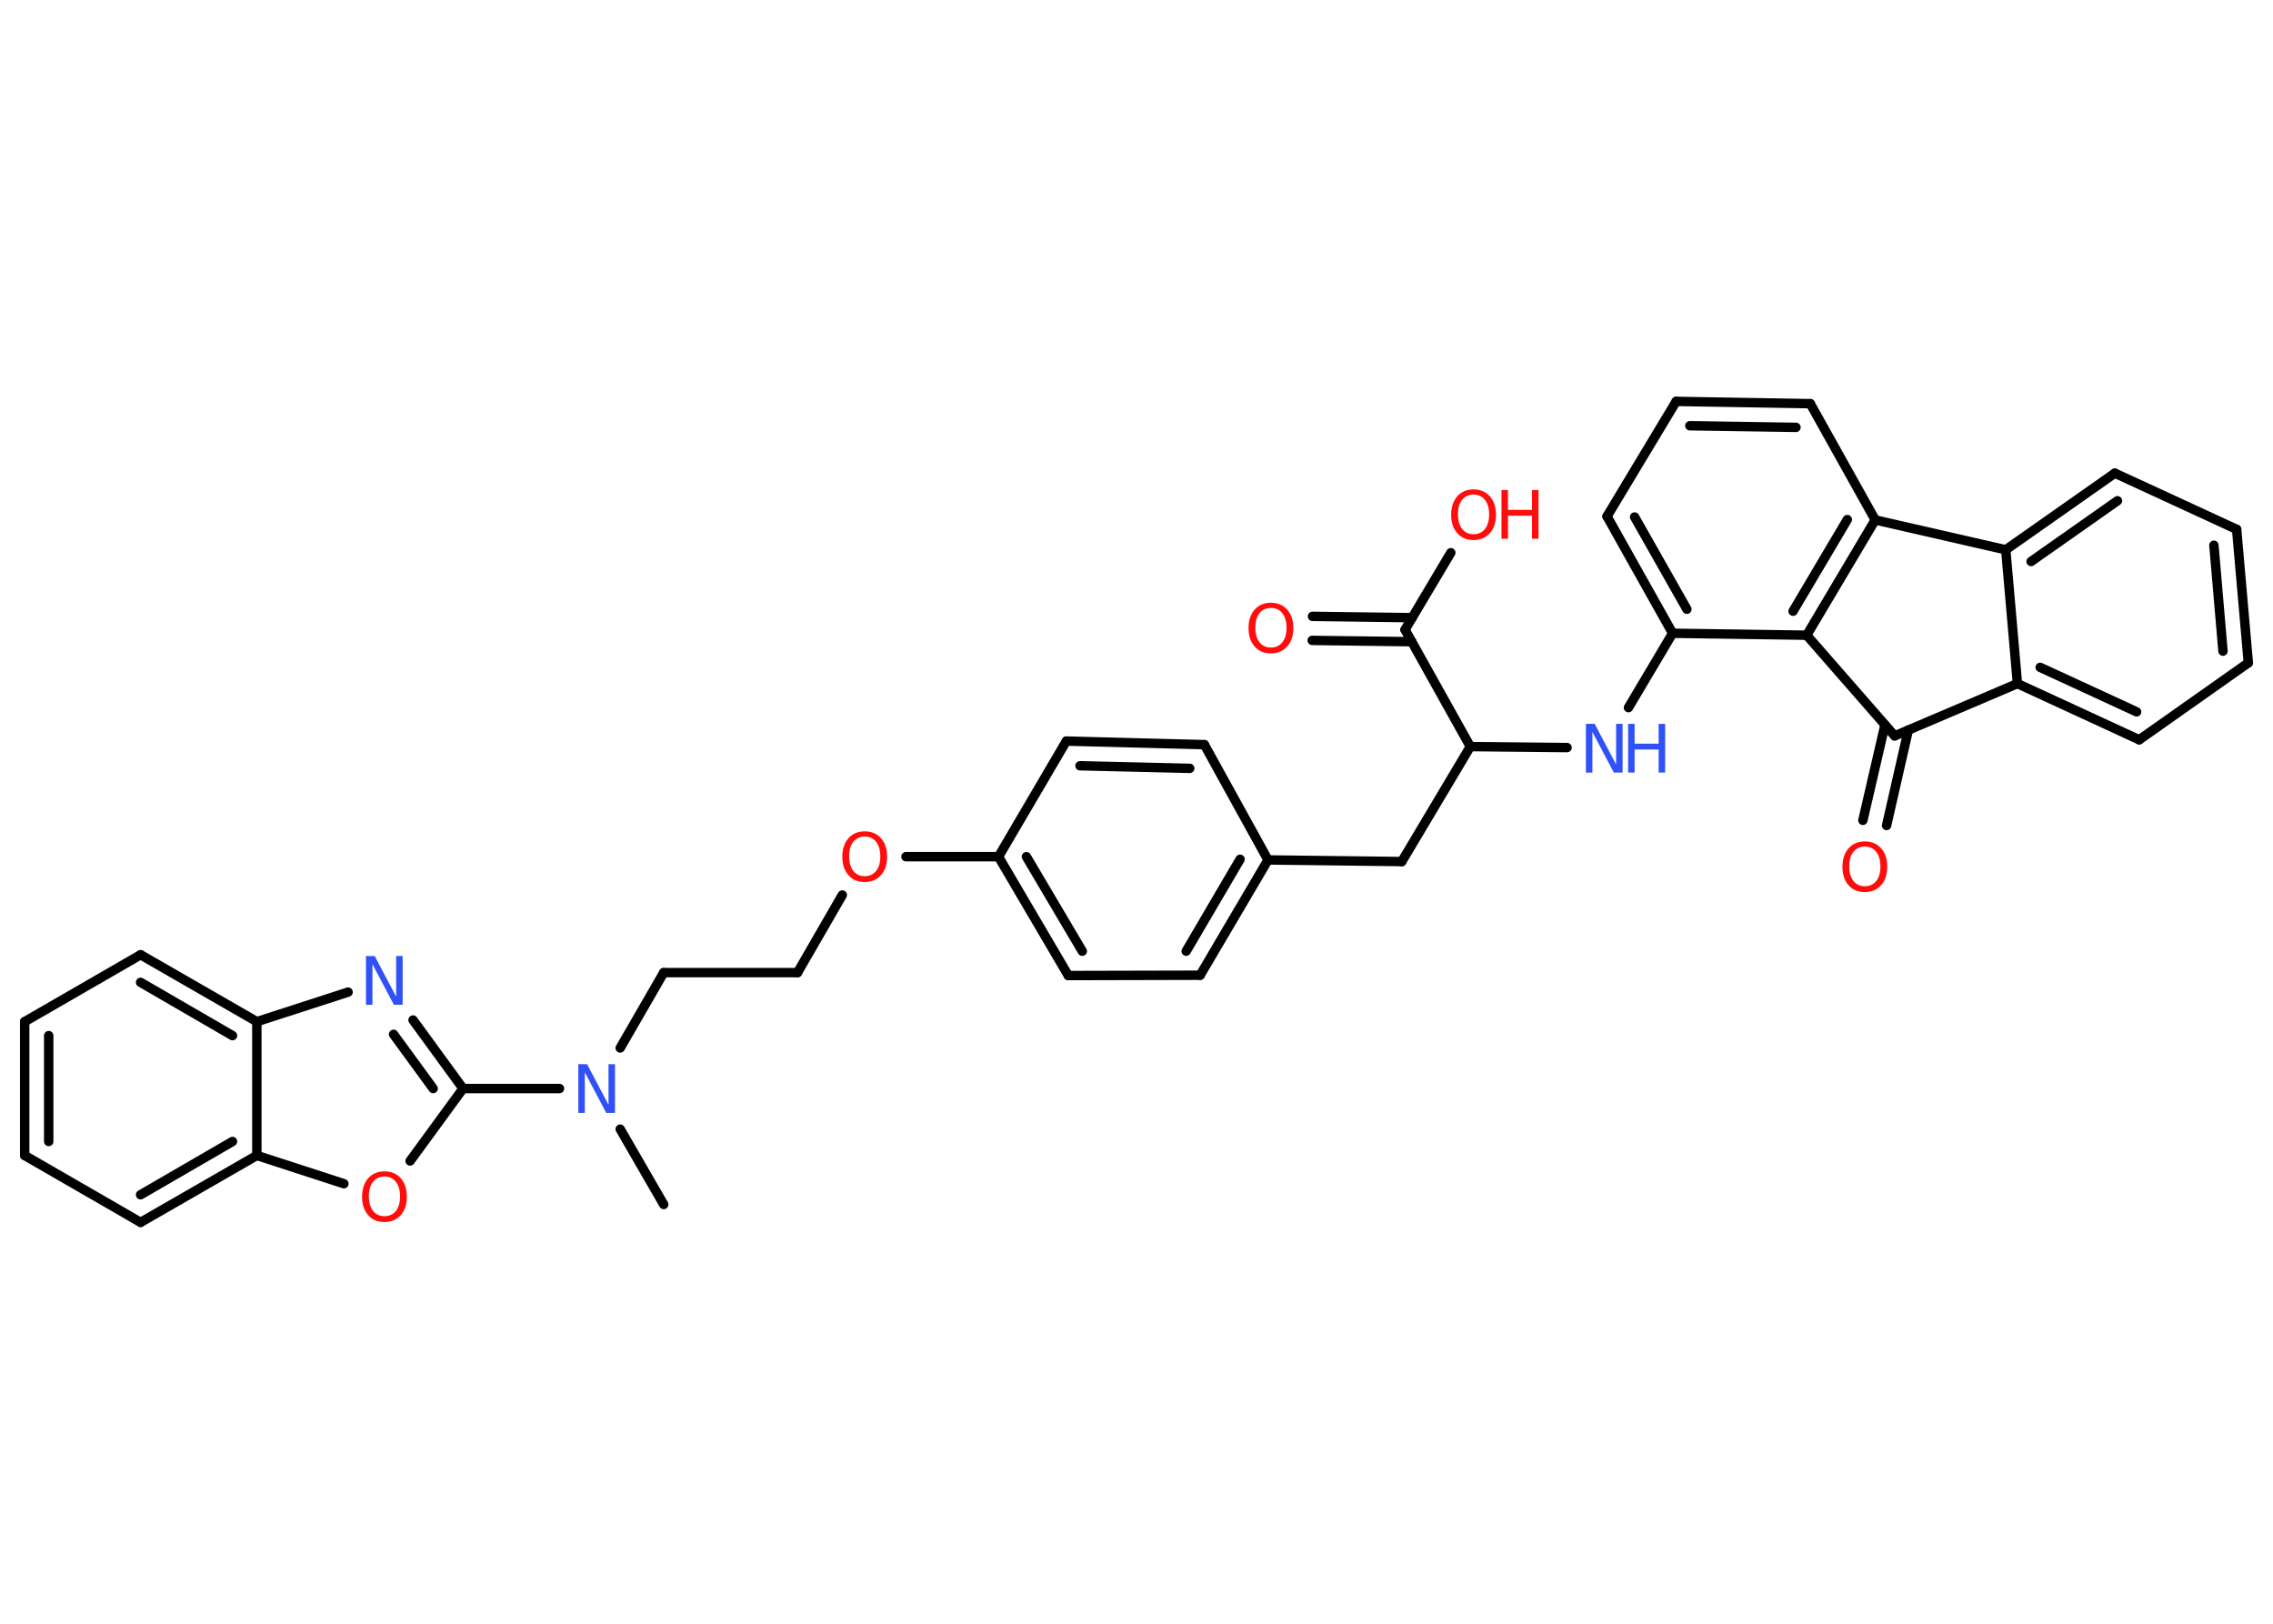 <?xml version='1.0' encoding='UTF-8'?>
<!DOCTYPE svg PUBLIC "-//W3C//DTD SVG 1.1//EN" "http://www.w3.org/Graphics/SVG/1.1/DTD/svg11.dtd">
<svg version='1.2' xmlns='http://www.w3.org/2000/svg' xmlns:xlink='http://www.w3.org/1999/xlink' width='70.0mm' height='50.0mm' viewBox='0 0 70.0 50.0'>
  <desc>Generated by the Chemistry Development Kit (http://github.com/cdk)</desc>
  <g stroke-linecap='round' stroke-linejoin='round' stroke='#000000' stroke-width='.29' fill='#FF0D0D'>
    <rect x='.0' y='.0' width='70.0' height='50.0' fill='#FFFFFF' stroke='none'/>
    <g id='mol1' class='mol'>
      <line id='mol1bnd1' class='bond' x1='20.44' y1='37.09' x2='19.1' y2='34.77'/>
      <line id='mol1bnd2' class='bond' x1='19.1' y1='32.27' x2='20.44' y2='29.95'/>
      <line id='mol1bnd3' class='bond' x1='20.44' y1='29.95' x2='24.56' y2='29.95'/>
      <line id='mol1bnd4' class='bond' x1='24.56' y1='29.95' x2='25.94' y2='27.56'/>
      <line id='mol1bnd5' class='bond' x1='27.9' y1='26.38' x2='30.75' y2='26.38'/>
      <g id='mol1bnd6' class='bond'>
        <line x1='30.75' y1='26.38' x2='32.9' y2='30.04'/>
        <line x1='31.61' y1='26.38' x2='33.33' y2='29.29'/>
      </g>
      <line id='mol1bnd7' class='bond' x1='32.9' y1='30.04' x2='36.96' y2='30.03'/>
      <g id='mol1bnd8' class='bond'>
        <line x1='36.96' y1='30.03' x2='39.05' y2='26.48'/>
        <line x1='36.53' y1='29.29' x2='38.19' y2='26.46'/>
      </g>
      <line id='mol1bnd9' class='bond' x1='39.05' y1='26.48' x2='43.17' y2='26.53'/>
      <line id='mol1bnd10' class='bond' x1='43.17' y1='26.53' x2='45.28' y2='22.99'/>
      <line id='mol1bnd11' class='bond' x1='45.28' y1='22.99' x2='48.26' y2='23.02'/>
      <line id='mol1bnd12' class='bond' x1='50.15' y1='21.79' x2='51.51' y2='19.5'/>
      <g id='mol1bnd13' class='bond'>
        <line x1='49.49' y1='15.9' x2='51.51' y2='19.5'/>
        <line x1='50.34' y1='15.92' x2='51.95' y2='18.76'/>
      </g>
      <line id='mol1bnd14' class='bond' x1='49.49' y1='15.9' x2='51.62' y2='12.36'/>
      <g id='mol1bnd15' class='bond'>
        <line x1='55.75' y1='12.43' x2='51.62' y2='12.36'/>
        <line x1='55.31' y1='13.16' x2='52.04' y2='13.11'/>
      </g>
      <line id='mol1bnd16' class='bond' x1='55.75' y1='12.43' x2='57.75' y2='16.01'/>
      <g id='mol1bnd17' class='bond'>
        <line x1='55.64' y1='19.56' x2='57.75' y2='16.01'/>
        <line x1='55.22' y1='18.82' x2='56.89' y2='16.0'/>
      </g>
      <line id='mol1bnd18' class='bond' x1='51.51' y1='19.5' x2='55.64' y2='19.56'/>
      <line id='mol1bnd19' class='bond' x1='55.64' y1='19.56' x2='58.35' y2='22.66'/>
      <g id='mol1bnd20' class='bond'>
        <line x1='58.77' y1='22.48' x2='58.1' y2='25.42'/>
        <line x1='58.05' y1='22.32' x2='57.37' y2='25.26'/>
      </g>
      <line id='mol1bnd21' class='bond' x1='58.35' y1='22.66' x2='62.13' y2='21.05'/>
      <g id='mol1bnd22' class='bond'>
        <line x1='62.13' y1='21.05' x2='65.88' y2='22.78'/>
        <line x1='62.83' y1='20.55' x2='65.8' y2='21.92'/>
      </g>
      <line id='mol1bnd23' class='bond' x1='65.88' y1='22.78' x2='69.24' y2='20.41'/>
      <g id='mol1bnd24' class='bond'>
        <line x1='69.24' y1='20.41' x2='68.88' y2='16.3'/>
        <line x1='68.46' y1='20.05' x2='68.18' y2='16.79'/>
      </g>
      <line id='mol1bnd25' class='bond' x1='68.88' y1='16.3' x2='65.13' y2='14.57'/>
      <g id='mol1bnd26' class='bond'>
        <line x1='65.13' y1='14.57' x2='61.77' y2='16.93'/>
        <line x1='65.21' y1='15.42' x2='62.55' y2='17.29'/>
      </g>
      <line id='mol1bnd27' class='bond' x1='62.13' y1='21.05' x2='61.77' y2='16.93'/>
      <line id='mol1bnd28' class='bond' x1='57.75' y1='16.01' x2='61.77' y2='16.93'/>
      <line id='mol1bnd29' class='bond' x1='45.28' y1='22.99' x2='43.27' y2='19.39'/>
      <g id='mol1bnd30' class='bond'>
        <line x1='43.48' y1='19.76' x2='40.41' y2='19.72'/>
        <line x1='43.49' y1='19.02' x2='40.42' y2='18.98'/>
      </g>
      <line id='mol1bnd31' class='bond' x1='43.27' y1='19.39' x2='44.68' y2='17.02'/>
      <line id='mol1bnd32' class='bond' x1='39.05' y1='26.48' x2='37.09' y2='22.93'/>
      <g id='mol1bnd33' class='bond'>
        <line x1='37.09' y1='22.93' x2='32.84' y2='22.82'/>
        <line x1='36.64' y1='23.66' x2='33.26' y2='23.58'/>
      </g>
      <line id='mol1bnd34' class='bond' x1='30.75' y1='26.38' x2='32.84' y2='22.82'/>
      <line id='mol1bnd35' class='bond' x1='17.23' y1='33.52' x2='14.26' y2='33.52'/>
      <g id='mol1bnd36' class='bond'>
        <line x1='14.26' y1='33.52' x2='12.72' y2='31.41'/>
        <line x1='13.34' y1='33.52' x2='12.12' y2='31.85'/>
      </g>
      <line id='mol1bnd37' class='bond' x1='10.72' y1='30.55' x2='7.91' y2='31.46'/>
      <g id='mol1bnd38' class='bond'>
        <line x1='7.91' y1='31.46' x2='4.33' y2='29.4'/>
        <line x1='7.16' y1='31.89' x2='4.33' y2='30.25'/>
      </g>
      <line id='mol1bnd39' class='bond' x1='4.33' y1='29.4' x2='.76' y2='31.46'/>
      <g id='mol1bnd40' class='bond'>
        <line x1='.76' y1='31.46' x2='.76' y2='35.58'/>
        <line x1='1.5' y1='31.89' x2='1.5' y2='35.15'/>
      </g>
      <line id='mol1bnd41' class='bond' x1='.76' y1='35.58' x2='4.33' y2='37.64'/>
      <g id='mol1bnd42' class='bond'>
        <line x1='4.33' y1='37.64' x2='7.91' y2='35.58'/>
        <line x1='4.33' y1='36.79' x2='7.16' y2='35.15'/>
      </g>
      <line id='mol1bnd43' class='bond' x1='7.91' y1='31.46' x2='7.91' y2='35.58'/>
      <line id='mol1bnd44' class='bond' x1='7.91' y1='35.58' x2='10.59' y2='36.45'/>
      <line id='mol1bnd45' class='bond' x1='14.26' y1='33.52' x2='12.63' y2='35.75'/>
      <path id='mol1atm2' class='atom' d='M17.81 32.77h.27l.66 1.25v-1.25h.2v1.5h-.27l-.66 -1.25v1.25h-.2v-1.5z' stroke='none' fill='#3050F8'/>
      <path id='mol1atm5' class='atom' d='M26.63 25.76q-.22 .0 -.35 .16q-.13 .16 -.13 .45q.0 .28 .13 .45q.13 .16 .35 .16q.22 .0 .35 -.16q.13 -.16 .13 -.45q.0 -.28 -.13 -.45q-.13 -.16 -.35 -.16zM26.63 25.6q.31 .0 .5 .21q.19 .21 .19 .57q.0 .36 -.19 .57q-.19 .21 -.5 .21q-.32 .0 -.5 -.21q-.19 -.21 -.19 -.57q.0 -.35 .19 -.57q.19 -.21 .5 -.21z' stroke='none'/>
      <g id='mol1atm12' class='atom'>
        <path d='M48.84 22.29h.27l.66 1.25v-1.25h.2v1.5h-.27l-.66 -1.25v1.25h-.2v-1.5z' stroke='none' fill='#3050F8'/>
        <path d='M50.14 22.29h.2v.61h.74v-.61h.2v1.5h-.2v-.71h-.74v.71h-.2v-1.5z' stroke='none' fill='#3050F8'/>
      </g>
      <path id='mol1atm20' class='atom' d='M57.43 26.07q-.22 .0 -.35 .16q-.13 .16 -.13 .45q.0 .28 .13 .45q.13 .16 .35 .16q.22 .0 .35 -.16q.13 -.16 .13 -.45q.0 -.28 -.13 -.45q-.13 -.16 -.35 -.16zM57.43 25.91q.31 .0 .5 .21q.19 .21 .19 .57q.0 .36 -.19 .57q-.19 .21 -.5 .21q-.32 .0 -.5 -.21q-.19 -.21 -.19 -.57q.0 -.35 .19 -.57q.19 -.21 .5 -.21z' stroke='none'/>
      <path id='mol1atm28' class='atom' d='M39.14 18.72q-.22 .0 -.35 .16q-.13 .16 -.13 .45q.0 .28 .13 .45q.13 .16 .35 .16q.22 .0 .35 -.16q.13 -.16 .13 -.45q.0 -.28 -.13 -.45q-.13 -.16 -.35 -.16zM39.14 18.56q.31 .0 .5 .21q.19 .21 .19 .57q.0 .36 -.19 .57q-.19 .21 -.5 .21q-.32 .0 -.5 -.21q-.19 -.21 -.19 -.57q.0 -.35 .19 -.57q.19 -.21 .5 -.21z' stroke='none'/>
      <g id='mol1atm29' class='atom'>
        <path d='M45.38 15.23q-.22 .0 -.35 .16q-.13 .16 -.13 .45q.0 .28 .13 .45q.13 .16 .35 .16q.22 .0 .35 -.16q.13 -.16 .13 -.45q.0 -.28 -.13 -.45q-.13 -.16 -.35 -.16zM45.38 15.07q.31 .0 .5 .21q.19 .21 .19 .57q.0 .36 -.19 .57q-.19 .21 -.5 .21q-.32 .0 -.5 -.21q-.19 -.21 -.19 -.57q.0 -.35 .19 -.57q.19 -.21 .5 -.21z' stroke='none'/>
        <path d='M46.24 15.09h.2v.61h.74v-.61h.2v1.5h-.2v-.71h-.74v.71h-.2v-1.5z' stroke='none'/>
      </g>
      <path id='mol1atm33' class='atom' d='M11.27 29.44h.27l.66 1.25v-1.25h.2v1.5h-.27l-.66 -1.25v1.25h-.2v-1.5z' stroke='none' fill='#3050F8'/>
      <path id='mol1atm40' class='atom' d='M11.84 36.23q-.22 .0 -.35 .16q-.13 .16 -.13 .45q.0 .28 .13 .45q.13 .16 .35 .16q.22 .0 .35 -.16q.13 -.16 .13 -.45q.0 -.28 -.13 -.45q-.13 -.16 -.35 -.16zM11.84 36.07q.31 .0 .5 .21q.19 .21 .19 .57q.0 .36 -.19 .57q-.19 .21 -.5 .21q-.32 .0 -.5 -.21q-.19 -.21 -.19 -.57q.0 -.35 .19 -.57q.19 -.21 .5 -.21z' stroke='none'/>
    </g>
  </g>
</svg>
